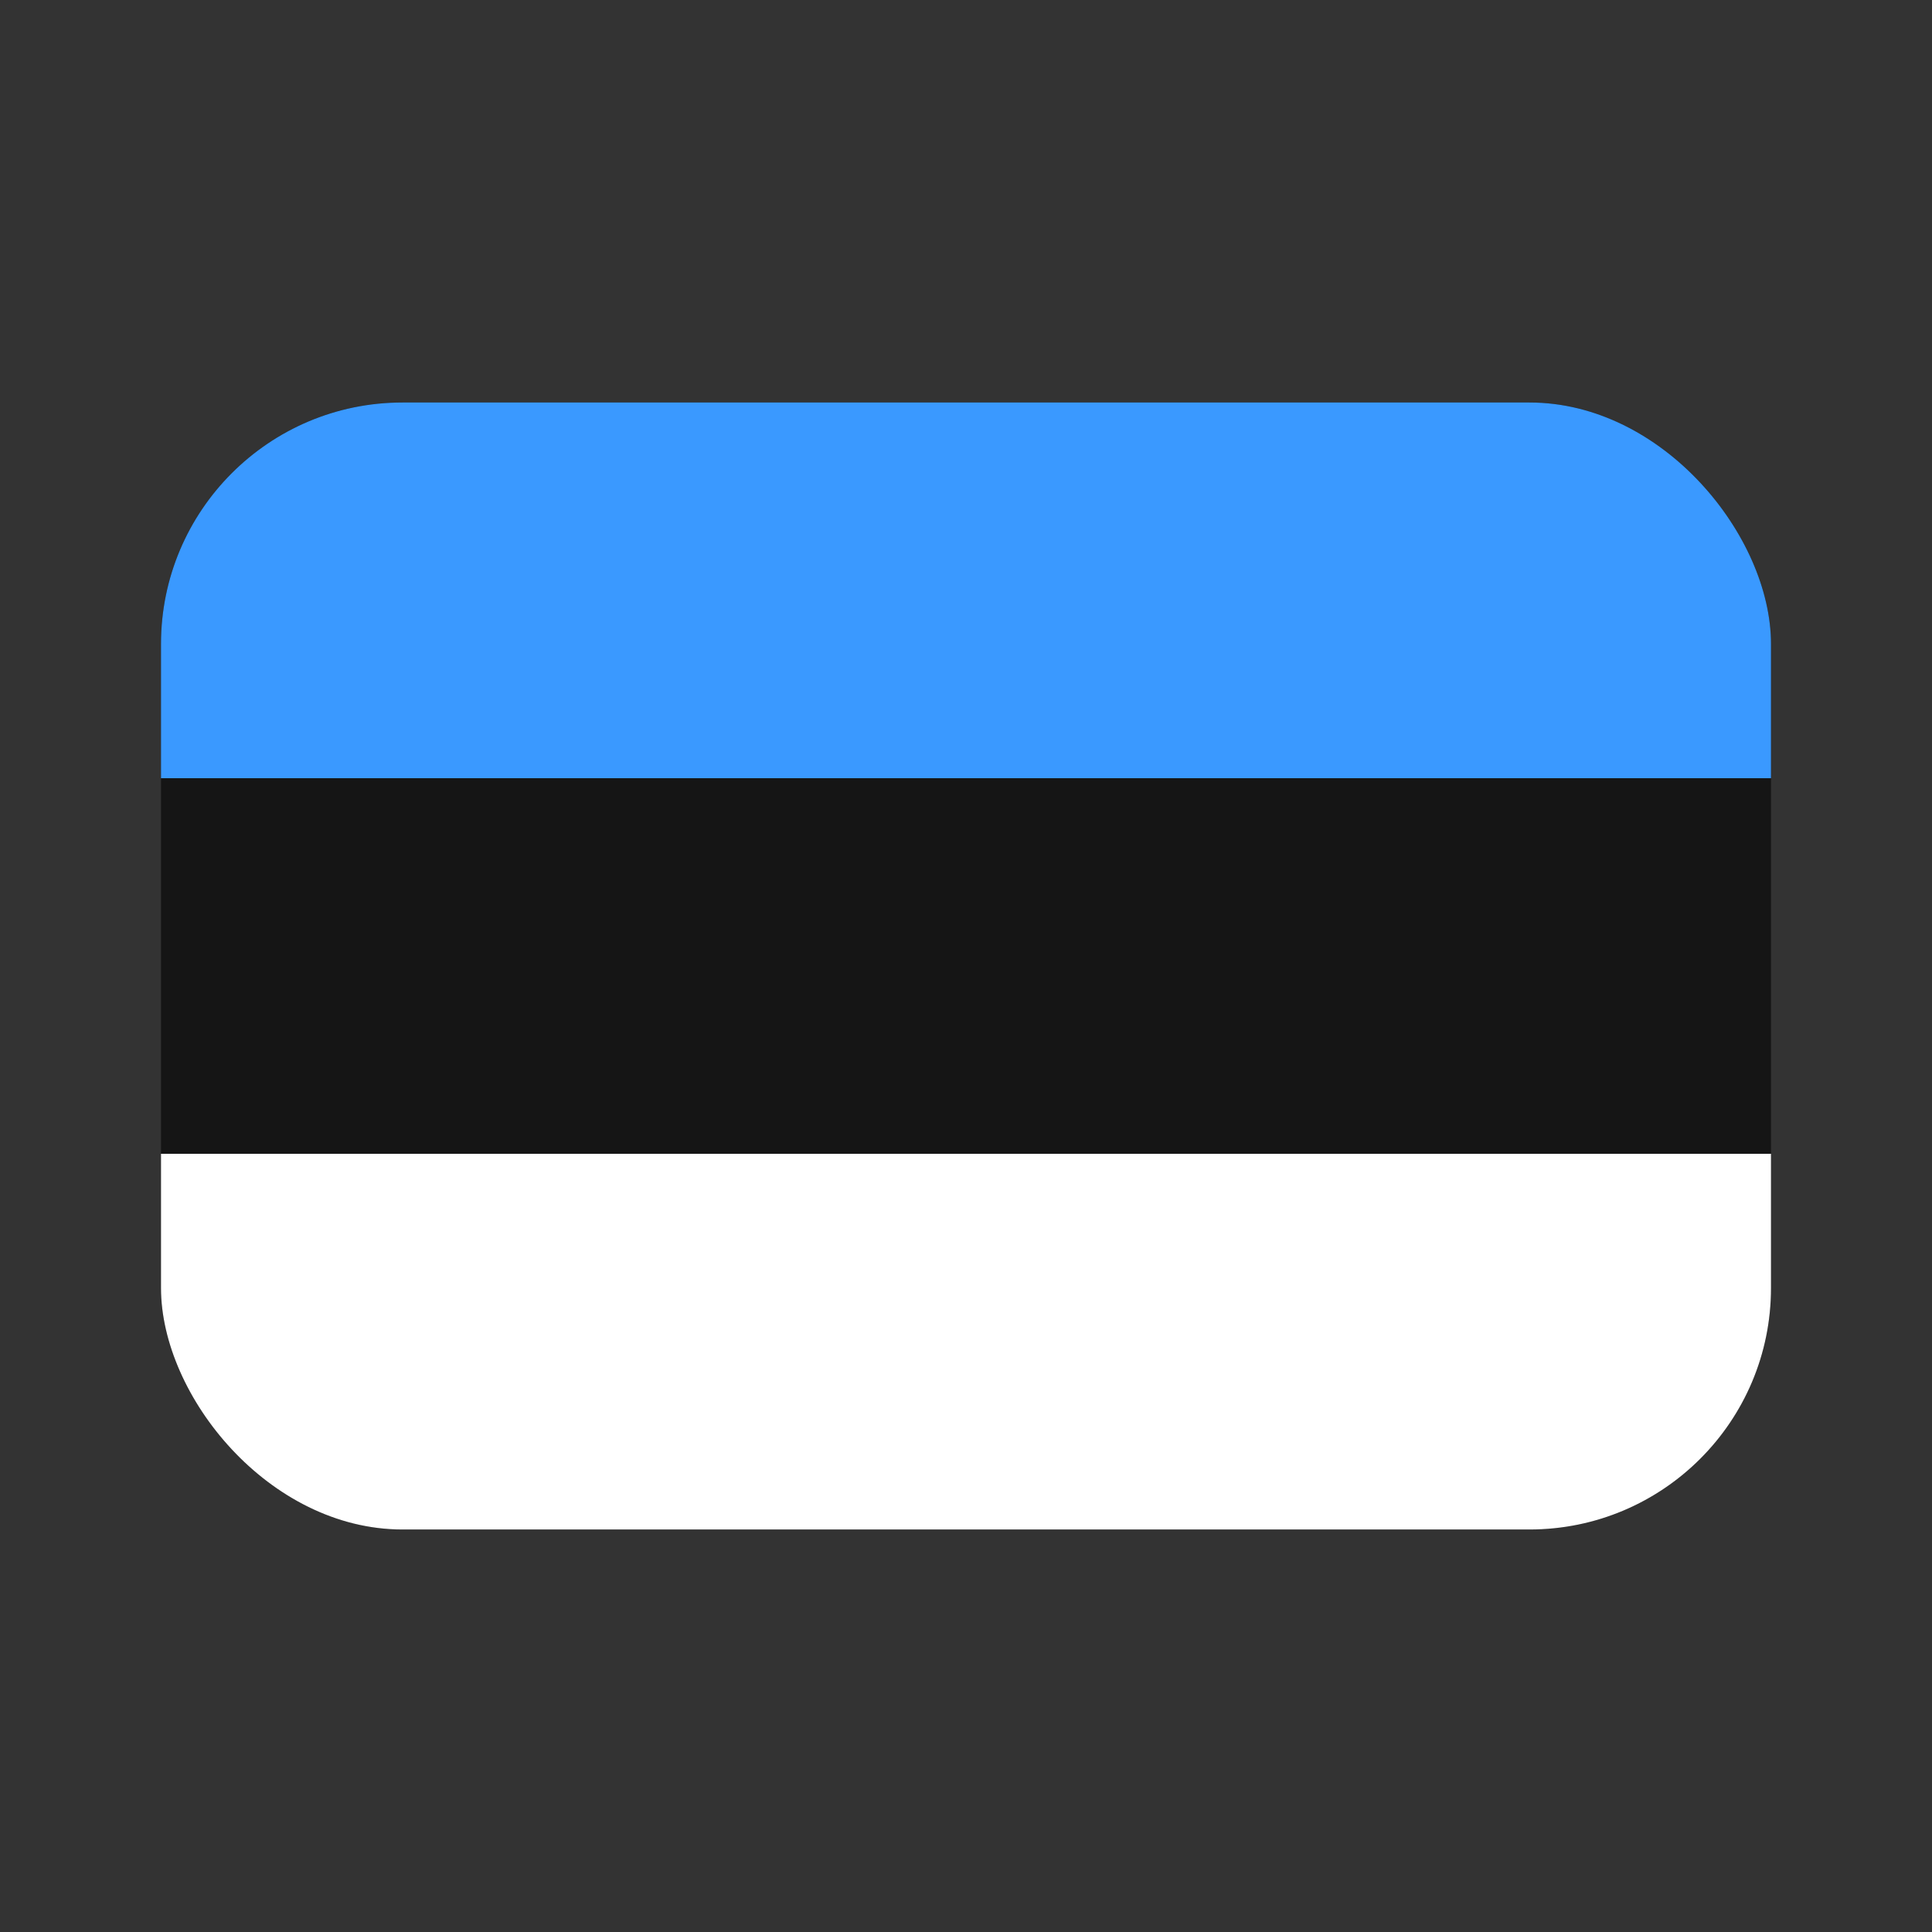 <svg xmlns="http://www.w3.org/2000/svg" fill="none" viewBox="0 0 24 24"><rect x="0" y="0" width="24" height="24" fill="#333333" stroke="none"/><g clip-path="url(#flag-ee_svg__a)"><path fill="#151515" d="M20.095 5H3.905C2.853 5 2 5.836 2 6.867v10.266C2 18.164 2.853 19 3.905 19h16.19C21.147 19 22 18.164 22 17.133V6.867C22 5.836 21.147 5 20.095 5Z"/><path fill="#fff" fill-rule="evenodd" d="M2 14.333h20V19H2v-4.667Z" clip-rule="evenodd"/><path fill="#3A99FF" fill-rule="evenodd" d="M2 5h20v4.667H2V5Z" clip-rule="evenodd"/></g><defs><clipPath id="flag-ee_svg__a"><rect width="20" height="14" x="2" y="5" fill="#fff" rx="3"/></clipPath></defs></svg>